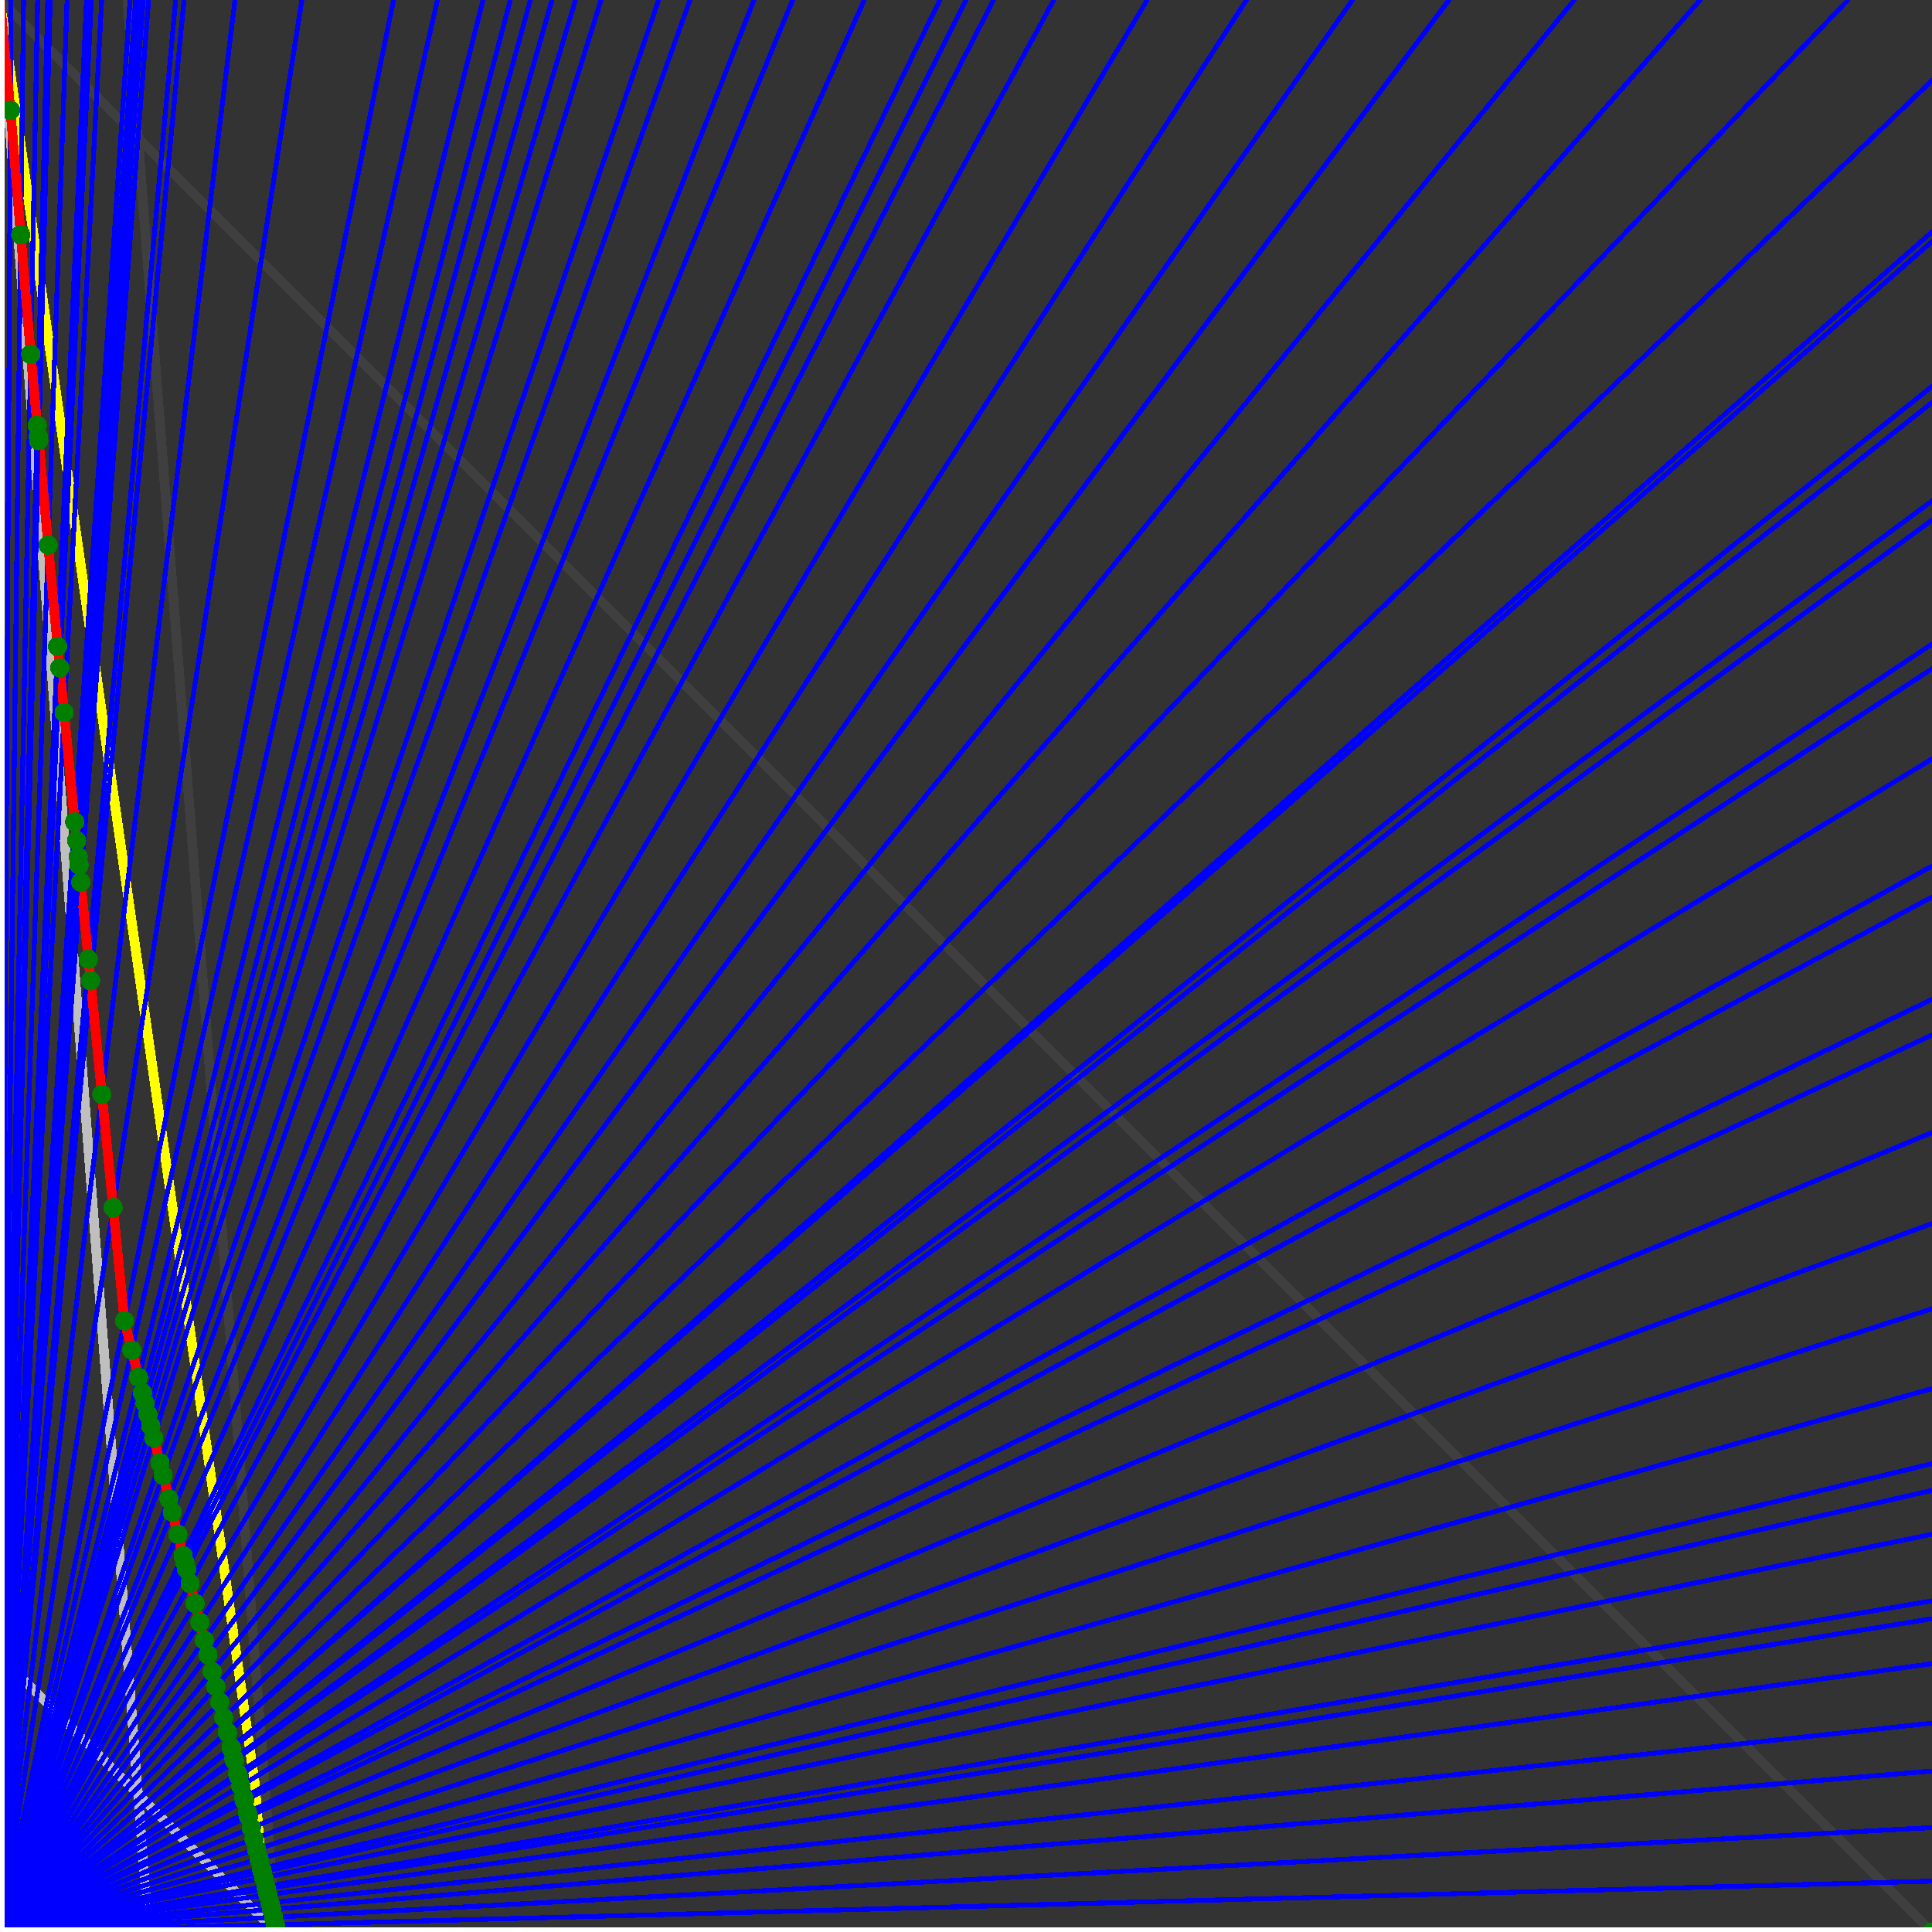 <svg xmlns="http://www.w3.org/2000/svg" version="1.1" width = "750" height = "750" viewBox = "0 0 750 750"  shape-rendering="crispEdges">
<rect x="0" y="0" width="750" height="750" fill="#333333" stroke="none"/>
<path stroke-linejoin="round" stroke-linecap="round" stroke="rgb(255,255,0)" stroke-width="3.75" fill="none" d="M 107.143 750 L 0 0 " />
<path stroke-linejoin="round" stroke-linecap="round" stroke="rgb(63,63,63)" stroke-width="3.75" fill="none" d="M 0 0 L 750 750 M 107.143 750 L 49.451 0 " />
<path stroke-linejoin="round" stroke-linecap="round" stroke="rgb(191,191,191)" stroke-width="3.75" fill="none" d="M 0 642.857 L 107.143 750 M 0 0 L 57.692 750 " />
<path stroke-linejoin="round" stroke-linecap="round" stroke="rgb(0,0,255)" stroke-width="1.875" fill="none" d="M 0 750 L 750 730.263 " />
<path stroke-linejoin="round" stroke-linecap="round" stroke="rgb(255,0,0)" stroke-width="3.75" fill="none" d="M 106.926 747.186 L 107.143 750 " />
<path stroke-linejoin="round" stroke-linecap="round" stroke="rgb(0,0,255)" stroke-width="1.875" fill="none" d="M 0 750 L 750 709.459 " />
<path stroke-linejoin="round" stroke-linecap="round" stroke="rgb(255,0,0)" stroke-width="3.75" fill="none" d="M 106.195 744.26 L 106.926 747.186 " />
<path stroke-linejoin="round" stroke-linecap="round" stroke="rgb(0,0,255)" stroke-width="1.875" fill="none" d="M 0 750 L 750 687.5 " />
<path stroke-linejoin="round" stroke-linecap="round" stroke="rgb(255,0,0)" stroke-width="3.75" fill="none" d="M 105.433 741.214 L 106.195 744.26 " />
<path stroke-linejoin="round" stroke-linecap="round" stroke="rgb(0,0,255)" stroke-width="1.875" fill="none" d="M 0 750 L 750 668.919 " />
<path stroke-linejoin="round" stroke-linecap="round" stroke="rgb(255,0,0)" stroke-width="3.75" fill="none" d="M 104.797 738.671 L 105.433 741.214 " />
<path stroke-linejoin="round" stroke-linecap="round" stroke="rgb(0,0,255)" stroke-width="1.875" fill="none" d="M 0 750 L 750 645.833 " />
<path stroke-linejoin="round" stroke-linecap="round" stroke="rgb(255,0,0)" stroke-width="3.75" fill="none" d="M 104.018 735.553 L 104.797 738.671 " />
<path stroke-linejoin="round" stroke-linecap="round" stroke="rgb(0,0,255)" stroke-width="1.875" fill="none" d="M 0 750 L 750 628.378 " />
<path stroke-linejoin="round" stroke-linecap="round" stroke="rgb(255,0,0)" stroke-width="3.75" fill="none" d="M 103.436 733.227 L 104.018 735.553 " />
<path stroke-linejoin="round" stroke-linecap="round" stroke="rgb(0,0,255)" stroke-width="1.875" fill="none" d="M 0 750 L 750 621.429 " />
<path stroke-linejoin="round" stroke-linecap="round" stroke="rgb(255,0,0)" stroke-width="3.75" fill="none" d="M 103.207 732.307 L 103.436 733.227 " />
<path stroke-linejoin="round" stroke-linecap="round" stroke="rgb(0,0,255)" stroke-width="1.875" fill="none" d="M 0 750 L 750 595.588 " />
<path stroke-linejoin="round" stroke-linecap="round" stroke="rgb(255,0,0)" stroke-width="3.75" fill="none" d="M 102.361 728.926 L 103.207 732.307 " />
<path stroke-linejoin="round" stroke-linecap="round" stroke="rgb(0,0,255)" stroke-width="1.875" fill="none" d="M 0 750 L 750 578.571 " />
<path stroke-linejoin="round" stroke-linecap="round" stroke="rgb(255,0,0)" stroke-width="3.75" fill="none" d="M 101.812 726.729 L 102.361 728.926 " />
<path stroke-linejoin="round" stroke-linecap="round" stroke="rgb(0,0,255)" stroke-width="1.875" fill="none" d="M 0 750 L 750 568.182 " />
<path stroke-linejoin="round" stroke-linecap="round" stroke="rgb(255,0,0)" stroke-width="3.75" fill="none" d="M 101.48 725.399 L 101.812 726.729 " />
<path stroke-linejoin="round" stroke-linecap="round" stroke="rgb(0,0,255)" stroke-width="1.875" fill="none" d="M 0 750 L 750 539.062 " />
<path stroke-linejoin="round" stroke-linecap="round" stroke="rgb(255,0,0)" stroke-width="3.75" fill="none" d="M 100.559 721.718 L 101.48 725.399 " />
<path stroke-linejoin="round" stroke-linecap="round" stroke="rgb(0,0,255)" stroke-width="1.875" fill="none" d="M 0 750 L 750 508.065 " />
<path stroke-linejoin="round" stroke-linecap="round" stroke="rgb(255,0,0)" stroke-width="3.75" fill="none" d="M 99.598 717.872 L 100.559 721.718 " />
<path stroke-linejoin="round" stroke-linecap="round" stroke="rgb(0,0,255)" stroke-width="1.875" fill="none" d="M 0 750 L 750 475 " />
<path stroke-linejoin="round" stroke-linecap="round" stroke="rgb(255,0,0)" stroke-width="3.75" fill="none" d="M 98.592 713.85 L 99.598 717.872 " />
<path stroke-linejoin="round" stroke-linecap="round" stroke="rgb(0,0,255)" stroke-width="1.875" fill="none" d="M 0 750 L 750 439.655 " />
<path stroke-linejoin="round" stroke-linecap="round" stroke="rgb(255,0,0)" stroke-width="3.75" fill="none" d="M 97.54 709.639 L 98.592 713.85 " />
<path stroke-linejoin="round" stroke-linecap="round" stroke="rgb(0,0,255)" stroke-width="1.875" fill="none" d="M 0 750 L 750 401.786 " />
<path stroke-linejoin="round" stroke-linecap="round" stroke="rgb(255,0,0)" stroke-width="3.75" fill="none" d="M 96.436 705.226 L 97.54 709.639 " />
<path stroke-linejoin="round" stroke-linecap="round" stroke="rgb(0,0,255)" stroke-width="1.875" fill="none" d="M 0 750 L 750 387.931 " />
<path stroke-linejoin="round" stroke-linecap="round" stroke="rgb(255,0,0)" stroke-width="3.75" fill="none" d="M 96.039 703.636 L 96.436 705.226 " />
<path stroke-linejoin="round" stroke-linecap="round" stroke="rgb(0,0,255)" stroke-width="1.875" fill="none" d="M 0 750 L 750 348.214 " />
<path stroke-linejoin="round" stroke-linecap="round" stroke="rgb(255,0,0)" stroke-width="3.75" fill="none" d="M 94.918 699.151 L 96.039 703.636 " />
<path stroke-linejoin="round" stroke-linecap="round" stroke="rgb(0,0,255)" stroke-width="1.875" fill="none" d="M 0 750 L 750 336.207 " />
<path stroke-linejoin="round" stroke-linecap="round" stroke="rgb(255,0,0)" stroke-width="3.75" fill="none" d="M 94.584 697.816 L 94.918 699.151 " />
<path stroke-linejoin="round" stroke-linecap="round" stroke="rgb(0,0,255)" stroke-width="1.875" fill="none" d="M 0 750 L 750 294.643 " />
<path stroke-linejoin="round" stroke-linecap="round" stroke="rgb(255,0,0)" stroke-width="3.75" fill="none" d="M 93.446 693.265 L 94.584 697.816 " />
<path stroke-linejoin="round" stroke-linecap="round" stroke="rgb(0,0,255)" stroke-width="1.875" fill="none" d="M 0 750 L 750 259.615 " />
<path stroke-linejoin="round" stroke-linecap="round" stroke="rgb(255,0,0)" stroke-width="3.75" fill="none" d="M 92.508 689.514 L 93.446 693.265 " />
<path stroke-linejoin="round" stroke-linecap="round" stroke="rgb(0,0,255)" stroke-width="1.875" fill="none" d="M 0 750 L 750 250 " />
<path stroke-linejoin="round" stroke-linecap="round" stroke="rgb(255,0,0)" stroke-width="3.75" fill="none" d="M 92.254 688.497 L 92.508 689.514 " />
<path stroke-linejoin="round" stroke-linecap="round" stroke="rgb(0,0,255)" stroke-width="1.875" fill="none" d="M 0 750 L 750 201.923 " />
<path stroke-linejoin="round" stroke-linecap="round" stroke="rgb(255,0,0)" stroke-width="3.75" fill="none" d="M 91.004 683.497 L 92.254 688.497 " />
<path stroke-linejoin="round" stroke-linecap="round" stroke="rgb(0,0,255)" stroke-width="1.875" fill="none" d="M 0 750 L 750 194.444 " />
<path stroke-linejoin="round" stroke-linecap="round" stroke="rgb(255,0,0)" stroke-width="3.75" fill="none" d="M 90.813 682.731 L 91.004 683.497 " />
<path stroke-linejoin="round" stroke-linecap="round" stroke="rgb(0,0,255)" stroke-width="1.875" fill="none" d="M 0 750 L 750 156.25 " />
<path stroke-linejoin="round" stroke-linecap="round" stroke="rgb(255,0,0)" stroke-width="3.75" fill="none" d="M 89.848 678.871 L 90.813 682.731 " />
<path stroke-linejoin="round" stroke-linecap="round" stroke="rgb(0,0,255)" stroke-width="1.875" fill="none" d="M 0 750 L 750 150 " />
<path stroke-linejoin="round" stroke-linecap="round" stroke="rgb(255,0,0)" stroke-width="3.75" fill="none" d="M 89.692 678.247 L 89.848 678.871 " />
<path stroke-linejoin="round" stroke-linecap="round" stroke="rgb(0,0,255)" stroke-width="1.875" fill="none" d="M 0 750 L 750 93.75 " />
<path stroke-linejoin="round" stroke-linecap="round" stroke="rgb(255,0,0)" stroke-width="3.75" fill="none" d="M 88.312 672.727 L 89.692 678.247 " />
<path stroke-linejoin="round" stroke-linecap="round" stroke="rgb(0,0,255)" stroke-width="1.875" fill="none" d="M 0 750 L 750 90 " />
<path stroke-linejoin="round" stroke-linecap="round" stroke="rgb(255,0,0)" stroke-width="3.75" fill="none" d="M 88.221 672.365 L 88.312 672.727 " />
<path stroke-linejoin="round" stroke-linecap="round" stroke="rgb(0,0,255)" stroke-width="1.875" fill="none" d="M 0 750 L 750 31.25 " />
<path stroke-linejoin="round" stroke-linecap="round" stroke="rgb(255,0,0)" stroke-width="3.75" fill="none" d="M 86.827 666.79 L 88.221 672.365 " />
<path stroke-linejoin="round" stroke-linecap="round" stroke="rgb(0,0,255)" stroke-width="1.875" fill="none" d="M 0 750 L 717.391 0 " />
<path stroke-linejoin="round" stroke-linecap="round" stroke="rgb(255,0,0)" stroke-width="3.75" fill="none" d="M 85.328 660.793 L 86.827 666.79 " />
<path stroke-linejoin="round" stroke-linecap="round" stroke="rgb(0,0,255)" stroke-width="1.875" fill="none" d="M 0 750 L 660 0 " />
<path stroke-linejoin="round" stroke-linecap="round" stroke="rgb(255,0,0)" stroke-width="3.75" fill="none" d="M 83.818 654.752 L 85.328 660.793 " />
<path stroke-linejoin="round" stroke-linecap="round" stroke="rgb(0,0,255)" stroke-width="1.875" fill="none" d="M 0 750 L 611.111 0 " />
<path stroke-linejoin="round" stroke-linecap="round" stroke="rgb(255,0,0)" stroke-width="3.75" fill="none" d="M 82.36 648.922 L 83.818 654.752 " />
<path stroke-linejoin="round" stroke-linecap="round" stroke="rgb(0,0,255)" stroke-width="1.875" fill="none" d="M 0 750 L 562.5 0 " />
<path stroke-linejoin="round" stroke-linecap="round" stroke="rgb(255,0,0)" stroke-width="3.75" fill="none" d="M 80.722 642.37 L 82.36 648.922 " />
<path stroke-linejoin="round" stroke-linecap="round" stroke="rgb(0,0,255)" stroke-width="1.875" fill="none" d="M 0 750 L 525 0 " />
<path stroke-linejoin="round" stroke-linecap="round" stroke="rgb(255,0,0)" stroke-width="3.75" fill="none" d="M 79.306 636.705 L 80.722 642.37 " />
<path stroke-linejoin="round" stroke-linecap="round" stroke="rgb(0,0,255)" stroke-width="1.875" fill="none" d="M 0 750 L 483.871 0 " />
<path stroke-linejoin="round" stroke-linecap="round" stroke="rgb(255,0,0)" stroke-width="3.75" fill="none" d="M 77.571 629.765 L 79.306 636.705 " />
<path stroke-linejoin="round" stroke-linecap="round" stroke="rgb(0,0,255)" stroke-width="1.875" fill="none" d="M 0 750 L 445.312 0 " />
<path stroke-linejoin="round" stroke-linecap="round" stroke="rgb(255,0,0)" stroke-width="3.75" fill="none" d="M 75.739 622.439 L 77.571 629.765 " />
<path stroke-linejoin="round" stroke-linecap="round" stroke="rgb(0,0,255)" stroke-width="1.875" fill="none" d="M 0 750 L 409.091 0 " />
<path stroke-linejoin="round" stroke-linecap="round" stroke="rgb(255,0,0)" stroke-width="3.75" fill="none" d="M 73.803 614.694 L 75.739 622.439 " />
<path stroke-linejoin="round" stroke-linecap="round" stroke="rgb(0,0,255)" stroke-width="1.875" fill="none" d="M 0 750 L 385.714 0 " />
<path stroke-linejoin="round" stroke-linecap="round" stroke="rgb(255,0,0)" stroke-width="3.75" fill="none" d="M 72.424 609.176 L 73.803 614.694 " />
<path stroke-linejoin="round" stroke-linecap="round" stroke="rgb(0,0,255)" stroke-width="1.875" fill="none" d="M 0 750 L 375 0 " />
<path stroke-linejoin="round" stroke-linecap="round" stroke="rgb(255,0,0)" stroke-width="3.75" fill="none" d="M 71.753 606.494 L 72.424 609.176 " />
<path stroke-linejoin="round" stroke-linecap="round" stroke="rgb(0,0,255)" stroke-width="1.875" fill="none" d="M 0 750 L 364.865 0 " />
<path stroke-linejoin="round" stroke-linecap="round" stroke="rgb(255,0,0)" stroke-width="3.75" fill="none" d="M 71.095 603.86 L 71.753 606.494 " />
<path stroke-linejoin="round" stroke-linecap="round" stroke="rgb(0,0,255)" stroke-width="1.875" fill="none" d="M 0 750 L 335.526 0 " />
<path stroke-linejoin="round" stroke-linecap="round" stroke="rgb(255,0,0)" stroke-width="3.75" fill="none" d="M 69.046 595.663 L 71.095 603.86 " />
<path stroke-linejoin="round" stroke-linecap="round" stroke="rgb(0,0,255)" stroke-width="1.875" fill="none" d="M 0 750 L 307.692 0 " />
<path stroke-linejoin="round" stroke-linecap="round" stroke="rgb(255,0,0)" stroke-width="3.75" fill="none" d="M 66.877 586.988 L 69.046 595.663 " />
<path stroke-linejoin="round" stroke-linecap="round" stroke="rgb(0,0,255)" stroke-width="1.875" fill="none" d="M 0 750 L 292.683 0 " />
<path stroke-linejoin="round" stroke-linecap="round" stroke="rgb(255,0,0)" stroke-width="3.75" fill="none" d="M 65.603 581.892 L 66.877 586.988 " />
<path stroke-linejoin="round" stroke-linecap="round" stroke="rgb(0,0,255)" stroke-width="1.875" fill="none" d="M 0 750 L 267.857 0 " />
<path stroke-linejoin="round" stroke-linecap="round" stroke="rgb(255,0,0)" stroke-width="3.75" fill="none" d="M 63.312 572.727 L 65.603 581.892 " />
<path stroke-linejoin="round" stroke-linecap="round" stroke="rgb(0,0,255)" stroke-width="1.875" fill="none" d="M 0 750 L 255.682 0 " />
<path stroke-linejoin="round" stroke-linecap="round" stroke="rgb(255,0,0)" stroke-width="3.75" fill="none" d="M 62.094 567.857 L 63.312 572.727 " />
<path stroke-linejoin="round" stroke-linecap="round" stroke="rgb(0,0,255)" stroke-width="1.875" fill="none" d="M 0 750 L 233.333 0 " />
<path stroke-linejoin="round" stroke-linecap="round" stroke="rgb(255,0,0)" stroke-width="3.75" fill="none" d="M 59.676 558.185 L 62.094 567.857 " />
<path stroke-linejoin="round" stroke-linecap="round" stroke="rgb(0,0,255)" stroke-width="1.875" fill="none" d="M 0 750 L 223.404 0 " />
<path stroke-linejoin="round" stroke-linecap="round" stroke="rgb(255,0,0)" stroke-width="3.75" fill="none" d="M 58.517 553.549 L 59.676 558.185 " />
<path stroke-linejoin="round" stroke-linecap="round" stroke="rgb(0,0,255)" stroke-width="1.875" fill="none" d="M 0 750 L 214.286 0 " />
<path stroke-linejoin="round" stroke-linecap="round" stroke="rgb(255,0,0)" stroke-width="3.75" fill="none" d="M 57.403 549.091 L 58.517 553.549 " />
<path stroke-linejoin="round" stroke-linecap="round" stroke="rgb(0,0,255)" stroke-width="1.875" fill="none" d="M 0 750 L 205.882 0 " />
<path stroke-linejoin="round" stroke-linecap="round" stroke="rgb(255,0,0)" stroke-width="3.75" fill="none" d="M 56.33 544.799 L 57.403 549.091 " />
<path stroke-linejoin="round" stroke-linecap="round" stroke="rgb(0,0,255)" stroke-width="1.875" fill="none" d="M 0 750 L 198.113 0 " />
<path stroke-linejoin="round" stroke-linecap="round" stroke="rgb(255,0,0)" stroke-width="3.75" fill="none" d="M 55.296 540.665 L 56.33 544.799 " />
<path stroke-linejoin="round" stroke-linecap="round" stroke="rgb(0,0,255)" stroke-width="1.875" fill="none" d="M 0 750 L 187.5 0 " />
<path stroke-linejoin="round" stroke-linecap="round" stroke="rgb(255,0,0)" stroke-width="3.75" fill="none" d="M 53.815 534.74 L 55.296 540.665 " />
<path stroke-linejoin="round" stroke-linecap="round" stroke="rgb(0,0,255)" stroke-width="1.875" fill="none" d="M 0 750 L 169.811 0 " />
<path stroke-linejoin="round" stroke-linecap="round" stroke="rgb(255,0,0)" stroke-width="3.75" fill="none" d="M 51.151 524.084 L 53.815 534.74 " />
<path stroke-linejoin="round" stroke-linecap="round" stroke="rgb(0,0,255)" stroke-width="1.875" fill="none" d="M 0 750 L 152.778 0 " />
<path stroke-linejoin="round" stroke-linecap="round" stroke="rgb(255,0,0)" stroke-width="3.75" fill="none" d="M 48.324 512.775 L 51.151 524.084 " />
<path stroke-linejoin="round" stroke-linecap="round" stroke="rgb(0,0,255)" stroke-width="1.875" fill="none" d="M 0 750 L 117.188 0 " />
<path stroke-linejoin="round" stroke-linecap="round" stroke="rgb(255,0,0)" stroke-width="3.75" fill="none" d="M 43.934 468.821 L 48.324 512.775 " />
<path stroke-linejoin="round" stroke-linecap="round" stroke="rgb(0,0,255)" stroke-width="1.875" fill="none" d="M 0 750 L 91.216 0 " />
<path stroke-linejoin="round" stroke-linecap="round" stroke="rgb(255,0,0)" stroke-width="3.75" fill="none" d="M 39.546 424.84 L 43.934 468.821 " />
<path stroke-linejoin="round" stroke-linecap="round" stroke="rgb(0,0,255)" stroke-width="1.875" fill="none" d="M 0 750 L 71.429 0 " />
<path stroke-linejoin="round" stroke-linecap="round" stroke="rgb(255,0,0)" stroke-width="3.75" fill="none" d="M 35.169 380.73 L 39.546 424.84 " />
<path stroke-linejoin="round" stroke-linecap="round" stroke="rgb(0,0,255)" stroke-width="1.875" fill="none" d="M 0 750 L 68.182 0 " />
<path stroke-linejoin="round" stroke-linecap="round" stroke="rgb(255,0,0)" stroke-width="3.75" fill="none" d="M 34.331 372.356 L 35.169 380.73 " />
<path stroke-linejoin="round" stroke-linecap="round" stroke="rgb(0,0,255)" stroke-width="1.875" fill="none" d="M 0 750 L 57.692 0 " />
<path stroke-linejoin="round" stroke-linecap="round" stroke="rgb(255,0,0)" stroke-width="3.75" fill="none" d="M 31.346 342.503 L 34.331 372.356 " />
<path stroke-linejoin="round" stroke-linecap="round" stroke="rgb(0,0,255)" stroke-width="1.875" fill="none" d="M 0 750 L 55.556 0 " />
<path stroke-linejoin="round" stroke-linecap="round" stroke="rgb(255,0,0)" stroke-width="3.75" fill="none" d="M 30.679 335.834 L 31.346 342.503 " />
<path stroke-linejoin="round" stroke-linecap="round" stroke="rgb(0,0,255)" stroke-width="1.875" fill="none" d="M 0 750 L 54.545 0 " />
<path stroke-linejoin="round" stroke-linecap="round" stroke="rgb(255,0,0)" stroke-width="3.75" fill="none" d="M 30.356 332.604 L 30.679 335.834 " />
<path stroke-linejoin="round" stroke-linecap="round" stroke="rgb(0,0,255)" stroke-width="1.875" fill="none" d="M 0 750 L 52.632 0 " />
<path stroke-linejoin="round" stroke-linecap="round" stroke="rgb(255,0,0)" stroke-width="3.75" fill="none" d="M 29.73 326.345 L 30.356 332.604 " />
<path stroke-linejoin="round" stroke-linecap="round" stroke="rgb(0,0,255)" stroke-width="1.875" fill="none" d="M 0 750 L 50.481 0 " />
<path stroke-linejoin="round" stroke-linecap="round" stroke="rgb(255,0,0)" stroke-width="3.75" fill="none" d="M 29.004 319.084 L 29.73 326.345 " />
<path stroke-linejoin="round" stroke-linecap="round" stroke="rgb(0,0,255)" stroke-width="1.875" fill="none" d="M 0 750 L 39.474 0 " />
<path stroke-linejoin="round" stroke-linecap="round" stroke="rgb(255,0,0)" stroke-width="3.75" fill="none" d="M 24.916 276.588 L 29.004 319.084 " />
<path stroke-linejoin="round" stroke-linecap="round" stroke="rgb(0,0,255)" stroke-width="1.875" fill="none" d="M 0 750 L 35.433 0 " />
<path stroke-linejoin="round" stroke-linecap="round" stroke="rgb(255,0,0)" stroke-width="3.75" fill="none" d="M 23.184 259.266 L 24.916 276.588 " />
<path stroke-linejoin="round" stroke-linecap="round" stroke="rgb(0,0,255)" stroke-width="1.875" fill="none" d="M 0 750 L 33.582 0 " />
<path stroke-linejoin="round" stroke-linecap="round" stroke="rgb(255,0,0)" stroke-width="3.75" fill="none" d="M 22.348 250.901 L 23.184 259.266 " />
<path stroke-linejoin="round" stroke-linecap="round" stroke="rgb(0,0,255)" stroke-width="1.875" fill="none" d="M 0 750 L 26.042 0 " />
<path stroke-linejoin="round" stroke-linecap="round" stroke="rgb(255,0,0)" stroke-width="3.75" fill="none" d="M 18.694 211.616 L 22.348 250.901 " />
<path stroke-linejoin="round" stroke-linecap="round" stroke="rgb(0,0,255)" stroke-width="1.875" fill="none" d="M 0 750 L 19.481 0 " />
<path stroke-linejoin="round" stroke-linecap="round" stroke="rgb(255,0,0)" stroke-width="3.75" fill="none" d="M 15.038 171.038 L 18.694 211.616 " />
<path stroke-linejoin="round" stroke-linecap="round" stroke="rgb(0,0,255)" stroke-width="1.875" fill="none" d="M 0 750 L 19.231 0 " />
<path stroke-linejoin="round" stroke-linecap="round" stroke="rgb(255,0,0)" stroke-width="3.75" fill="none" d="M 14.885 169.503 L 15.038 171.038 " />
<path stroke-linejoin="round" stroke-linecap="round" stroke="rgb(0,0,255)" stroke-width="1.875" fill="none" d="M 0 750 L 18.519 0 " />
<path stroke-linejoin="round" stroke-linecap="round" stroke="rgb(255,0,0)" stroke-width="3.75" fill="none" d="M 14.442 165.082 L 14.885 169.503 " />
<path stroke-linejoin="round" stroke-linecap="round" stroke="rgb(0,0,255)" stroke-width="1.875" fill="none" d="M 0 750 L 14.61 0 " />
<path stroke-linejoin="round" stroke-linecap="round" stroke="rgb(255,0,0)" stroke-width="3.75" fill="none" d="M 11.931 137.545 L 14.442 165.082 " />
<path stroke-linejoin="round" stroke-linecap="round" stroke="rgb(0,0,255)" stroke-width="1.875" fill="none" d="M 0 750 L 9.146 0 " />
<path stroke-linejoin="round" stroke-linecap="round" stroke="rgb(255,0,0)" stroke-width="3.75" fill="none" d="M 8.035 91.134 L 11.931 137.545 " />
<path stroke-linejoin="round" stroke-linecap="round" stroke="rgb(0,0,255)" stroke-width="1.875" fill="none" d="M 0 750 L 4.31 0 " />
<path stroke-linejoin="round" stroke-linecap="round" stroke="rgb(255,0,0)" stroke-width="3.75" fill="none" d="M 4.064 42.802 L 8.035 91.134 " />
<path stroke-linejoin="round" stroke-linecap="round" stroke="rgb(0,0,255)" stroke-width="1.875" fill="none" d="M 0 750 L 0 0 " />
<path stroke-linejoin="round" stroke-linecap="round" stroke="rgb(255,0,0)" stroke-width="3.75" fill="none" d="M 0 0 L 4.064 42.802 " />
<circle cx="106.926" cy="747.186" r="3.75" style="fill:rgb(0,127,0);stroke-width:1" /><circle cx="106.195" cy="744.26" r="3.75" style="fill:rgb(0,127,0);stroke-width:1" /><circle cx="105.433" cy="741.214" r="3.75" style="fill:rgb(0,127,0);stroke-width:1" /><circle cx="104.797" cy="738.671" r="3.75" style="fill:rgb(0,127,0);stroke-width:1" /><circle cx="104.018" cy="735.553" r="3.75" style="fill:rgb(0,127,0);stroke-width:1" /><circle cx="103.436" cy="733.227" r="3.75" style="fill:rgb(0,127,0);stroke-width:1" /><circle cx="103.207" cy="732.307" r="3.75" style="fill:rgb(0,127,0);stroke-width:1" /><circle cx="102.361" cy="728.926" r="3.75" style="fill:rgb(0,127,0);stroke-width:1" /><circle cx="101.812" cy="726.729" r="3.75" style="fill:rgb(0,127,0);stroke-width:1" /><circle cx="101.48" cy="725.399" r="3.75" style="fill:rgb(0,127,0);stroke-width:1" /><circle cx="100.559" cy="721.718" r="3.75" style="fill:rgb(0,127,0);stroke-width:1" /><circle cx="99.598" cy="717.872" r="3.75" style="fill:rgb(0,127,0);stroke-width:1" /><circle cx="98.592" cy="713.85" r="3.75" style="fill:rgb(0,127,0);stroke-width:1" /><circle cx="97.54" cy="709.639" r="3.75" style="fill:rgb(0,127,0);stroke-width:1" /><circle cx="96.436" cy="705.226" r="3.75" style="fill:rgb(0,127,0);stroke-width:1" /><circle cx="96.039" cy="703.636" r="3.75" style="fill:rgb(0,127,0);stroke-width:1" /><circle cx="94.918" cy="699.151" r="3.75" style="fill:rgb(0,127,0);stroke-width:1" /><circle cx="94.584" cy="697.816" r="3.75" style="fill:rgb(0,127,0);stroke-width:1" /><circle cx="93.446" cy="693.265" r="3.75" style="fill:rgb(0,127,0);stroke-width:1" /><circle cx="92.508" cy="689.514" r="3.75" style="fill:rgb(0,127,0);stroke-width:1" /><circle cx="92.254" cy="688.497" r="3.75" style="fill:rgb(0,127,0);stroke-width:1" /><circle cx="91.004" cy="683.497" r="3.75" style="fill:rgb(0,127,0);stroke-width:1" /><circle cx="90.813" cy="682.731" r="3.75" style="fill:rgb(0,127,0);stroke-width:1" /><circle cx="89.848" cy="678.871" r="3.75" style="fill:rgb(0,127,0);stroke-width:1" /><circle cx="89.692" cy="678.247" r="3.75" style="fill:rgb(0,127,0);stroke-width:1" /><circle cx="88.312" cy="672.727" r="3.75" style="fill:rgb(0,127,0);stroke-width:1" /><circle cx="88.221" cy="672.365" r="3.75" style="fill:rgb(0,127,0);stroke-width:1" /><circle cx="86.827" cy="666.79" r="3.75" style="fill:rgb(0,127,0);stroke-width:1" /><circle cx="85.328" cy="660.793" r="3.75" style="fill:rgb(0,127,0);stroke-width:1" /><circle cx="83.818" cy="654.752" r="3.75" style="fill:rgb(0,127,0);stroke-width:1" /><circle cx="82.36" cy="648.922" r="3.75" style="fill:rgb(0,127,0);stroke-width:1" /><circle cx="80.722" cy="642.37" r="3.75" style="fill:rgb(0,127,0);stroke-width:1" /><circle cx="79.306" cy="636.705" r="3.75" style="fill:rgb(0,127,0);stroke-width:1" /><circle cx="77.571" cy="629.765" r="3.75" style="fill:rgb(0,127,0);stroke-width:1" /><circle cx="75.739" cy="622.439" r="3.75" style="fill:rgb(0,127,0);stroke-width:1" /><circle cx="73.803" cy="614.694" r="3.75" style="fill:rgb(0,127,0);stroke-width:1" /><circle cx="72.424" cy="609.176" r="3.75" style="fill:rgb(0,127,0);stroke-width:1" /><circle cx="71.753" cy="606.494" r="3.75" style="fill:rgb(0,127,0);stroke-width:1" /><circle cx="71.095" cy="603.86" r="3.75" style="fill:rgb(0,127,0);stroke-width:1" /><circle cx="69.046" cy="595.663" r="3.75" style="fill:rgb(0,127,0);stroke-width:1" /><circle cx="66.877" cy="586.988" r="3.75" style="fill:rgb(0,127,0);stroke-width:1" /><circle cx="65.603" cy="581.892" r="3.75" style="fill:rgb(0,127,0);stroke-width:1" /><circle cx="63.312" cy="572.727" r="3.75" style="fill:rgb(0,127,0);stroke-width:1" /><circle cx="62.094" cy="567.857" r="3.75" style="fill:rgb(0,127,0);stroke-width:1" /><circle cx="59.676" cy="558.185" r="3.75" style="fill:rgb(0,127,0);stroke-width:1" /><circle cx="58.517" cy="553.55" r="3.75" style="fill:rgb(0,127,0);stroke-width:1" /><circle cx="57.403" cy="549.091" r="3.75" style="fill:rgb(0,127,0);stroke-width:1" /><circle cx="56.33" cy="544.799" r="3.75" style="fill:rgb(0,127,0);stroke-width:1" /><circle cx="55.296" cy="540.665" r="3.75" style="fill:rgb(0,127,0);stroke-width:1" /><circle cx="53.815" cy="534.74" r="3.75" style="fill:rgb(0,127,0);stroke-width:1" /><circle cx="51.151" cy="524.084" r="3.75" style="fill:rgb(0,127,0);stroke-width:1" /><circle cx="48.324" cy="512.775" r="3.75" style="fill:rgb(0,127,0);stroke-width:1" /><circle cx="43.934" cy="468.821" r="3.75" style="fill:rgb(0,127,0);stroke-width:1" /><circle cx="39.546" cy="424.84" r="3.75" style="fill:rgb(0,127,0);stroke-width:1" /><circle cx="35.169" cy="380.73" r="3.75" style="fill:rgb(0,127,0);stroke-width:1" /><circle cx="34.331" cy="372.356" r="3.75" style="fill:rgb(0,127,0);stroke-width:1" /><circle cx="31.346" cy="342.503" r="3.75" style="fill:rgb(0,127,0);stroke-width:1" /><circle cx="30.679" cy="335.834" r="3.75" style="fill:rgb(0,127,0);stroke-width:1" /><circle cx="30.356" cy="332.604" r="3.75" style="fill:rgb(0,127,0);stroke-width:1" /><circle cx="29.73" cy="326.345" r="3.75" style="fill:rgb(0,127,0);stroke-width:1" /><circle cx="29.004" cy="319.084" r="3.75" style="fill:rgb(0,127,0);stroke-width:1" /><circle cx="24.916" cy="276.588" r="3.75" style="fill:rgb(0,127,0);stroke-width:1" /><circle cx="23.184" cy="259.266" r="3.75" style="fill:rgb(0,127,0);stroke-width:1" /><circle cx="22.348" cy="250.901" r="3.75" style="fill:rgb(0,127,0);stroke-width:1" /><circle cx="18.694" cy="211.616" r="3.75" style="fill:rgb(0,127,0);stroke-width:1" /><circle cx="15.038" cy="171.038" r="3.75" style="fill:rgb(0,127,0);stroke-width:1" /><circle cx="14.885" cy="169.503" r="3.75" style="fill:rgb(0,127,0);stroke-width:1" /><circle cx="14.442" cy="165.082" r="3.75" style="fill:rgb(0,127,0);stroke-width:1" /><circle cx="11.931" cy="137.545" r="3.75" style="fill:rgb(0,127,0);stroke-width:1" /><circle cx="8.035" cy="91.134" r="3.75" style="fill:rgb(0,127,0);stroke-width:1" /><circle cx="4.064" cy="42.802" r="3.75" style="fill:rgb(0,127,0);stroke-width:1" /><circle cx="750" cy="750" r="3.75" style="fill:rgb(0,127,0);stroke-width:1" /><path stroke-linejoin="round" stroke-linecap="round" stroke="rgb(255,255,255)" stroke-width="3.75" fill="none" d="M 0 750 L 750 750 M 0 750 L 0 0 " />

</svg>